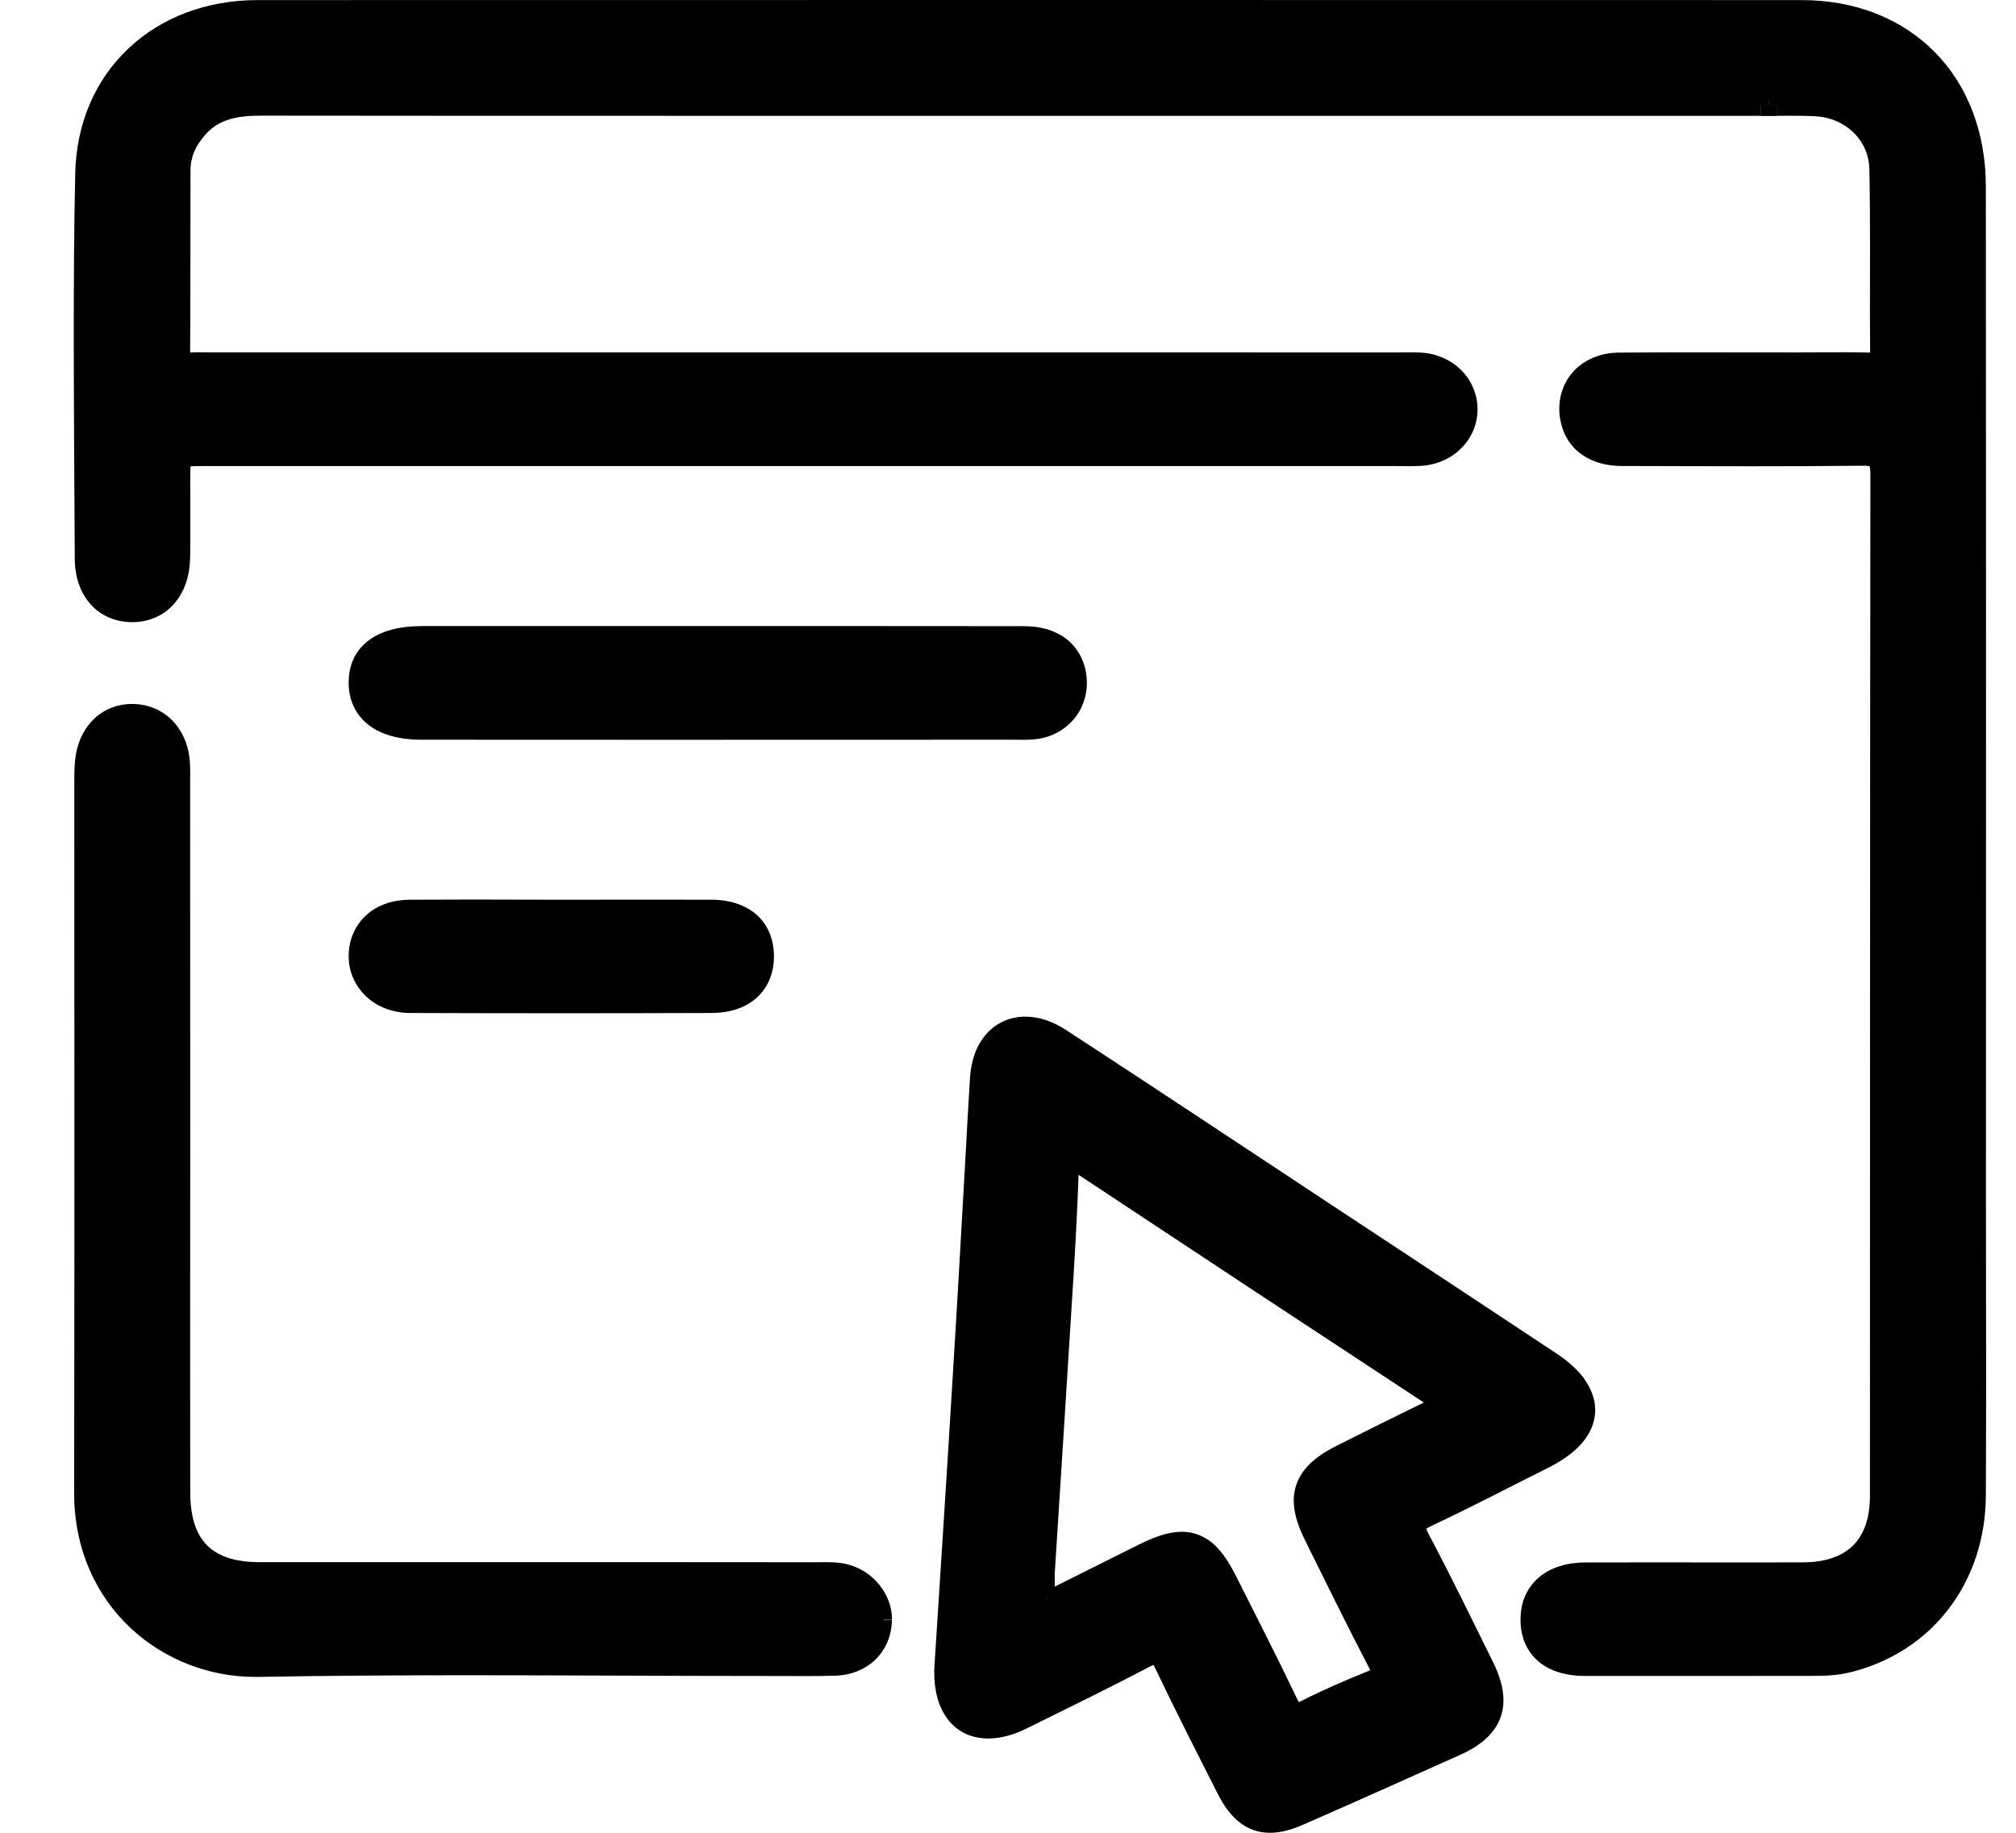 <svg width="22" height="20" viewBox="0 0 22 20" fill="none" xmlns="http://www.w3.org/2000/svg">
<g id="Layer_1" clip-path="url(#clip0_928_429)">
<path id="Vector" d="M21.674 15.015C21.674 15.449 21.673 15.883 21.671 16.318C21.669 16.792 21.523 17.221 21.264 17.558C21.005 17.897 20.633 18.14 20.191 18.249C20.037 18.287 19.893 18.288 19.764 18.288H19.763C19.275 18.289 18.787 18.289 18.299 18.289C17.965 18.289 17.631 18.289 17.297 18.289H17.296C17.15 18.288 17.017 18.263 16.903 18.206H16.902C16.788 18.148 16.696 18.054 16.644 17.936C16.611 17.858 16.594 17.773 16.593 17.685V17.672C16.593 17.582 16.609 17.495 16.643 17.416C16.678 17.337 16.73 17.267 16.795 17.212C16.927 17.101 17.104 17.051 17.3 17.05C17.565 17.049 17.83 17.049 18.094 17.049C18.387 17.049 18.68 17.05 18.972 17.05C19.208 17.05 19.444 17.049 19.68 17.049C19.871 17.048 20.018 17.007 20.125 16.941C20.234 16.873 20.308 16.781 20.357 16.647C20.388 16.559 20.406 16.451 20.406 16.324C20.408 12.609 20.406 8.895 20.411 5.18V5.179C20.411 5.132 20.406 5.098 20.403 5.088C20.397 5.086 20.369 5.081 20.328 5.082H20.318C19.909 5.087 19.499 5.088 19.09 5.088C18.626 5.088 18.163 5.086 17.7 5.085C17.535 5.085 17.384 5.046 17.263 4.961C17.14 4.875 17.058 4.744 17.03 4.594C17.02 4.55 17.016 4.505 17.016 4.46V4.458C17.016 4.291 17.083 4.134 17.2 4.023C17.259 3.968 17.329 3.925 17.407 3.895C17.485 3.865 17.571 3.849 17.66 3.848C17.967 3.845 18.275 3.845 18.581 3.845C18.929 3.845 19.277 3.846 19.625 3.846C19.647 3.846 19.67 3.845 19.695 3.845C19.833 3.845 19.972 3.844 20.113 3.844C20.204 3.844 20.297 3.845 20.389 3.847H20.408C20.408 3.844 20.408 3.84 20.408 3.837V3.834C20.407 3.689 20.406 3.544 20.406 3.398C20.406 3.174 20.407 2.949 20.407 2.726C20.407 2.432 20.406 2.139 20.4 1.846C20.396 1.687 20.333 1.551 20.228 1.447C20.122 1.344 19.976 1.277 19.811 1.269C19.718 1.264 19.623 1.263 19.526 1.263C19.48 1.263 19.435 1.263 19.388 1.264V1.148H19.301V1.09H19.3V1.147H19.214V1.148V1.175L19.214 1.177L19.212 1.264H7.497C5.952 1.264 4.408 1.264 2.863 1.262H2.859C2.725 1.262 2.605 1.271 2.505 1.302C2.404 1.333 2.323 1.379 2.244 1.466C2.19 1.526 2.149 1.587 2.121 1.652C2.094 1.717 2.079 1.782 2.079 1.858C2.077 2.514 2.079 3.171 2.075 3.829V3.831C2.075 3.837 2.075 3.842 2.076 3.847C2.076 3.859 2.077 3.868 2.078 3.872V3.874L2.074 3.875L2.079 3.874L2.076 3.847H2.078C2.107 3.844 2.135 3.844 2.16 3.844C2.202 3.844 2.24 3.845 2.272 3.845H2.285C6.604 3.845 10.923 3.845 15.242 3.846C15.285 3.846 15.331 3.845 15.379 3.845C15.421 3.845 15.466 3.845 15.512 3.848C15.679 3.858 15.83 3.926 15.941 4.034C15.997 4.089 16.042 4.153 16.073 4.225C16.104 4.296 16.123 4.374 16.124 4.457V4.467C16.124 4.633 16.055 4.785 15.943 4.895L15.94 4.898C15.827 5.008 15.672 5.075 15.501 5.084C15.457 5.086 15.414 5.087 15.373 5.087C15.325 5.087 15.278 5.086 15.232 5.086H2.232C2.164 5.086 2.111 5.086 2.079 5.089C2.077 5.123 2.076 5.176 2.076 5.244V5.272C2.076 5.428 2.077 5.585 2.077 5.744C2.077 5.859 2.077 5.975 2.075 6.091C2.071 6.282 2.015 6.455 1.904 6.584C1.793 6.715 1.628 6.788 1.45 6.789H1.44C1.265 6.789 1.101 6.721 0.987 6.593C0.874 6.465 0.816 6.29 0.816 6.096C0.812 5.284 0.805 4.471 0.805 3.657C0.805 3.07 0.808 2.482 0.821 1.894C0.832 1.339 1.047 0.86 1.405 0.526C1.761 0.19 2.255 0.001 2.81 0.001C5.648 0 8.486 0 11.324 0C14.162 0 16.882 0 19.661 0.001H19.663C20.249 0.001 20.756 0.206 21.113 0.568C21.471 0.93 21.671 1.444 21.671 2.036C21.672 3.714 21.673 5.393 21.673 7.071C21.673 9.086 21.672 11.1 21.672 13.115C21.672 13.748 21.674 14.381 21.674 15.015Z" fill="currentColor"/>
<path id="Vector_2" d="M19.389 1.148V1.177H19.302V1.148L19.302 1.177H19.215V1.175L19.215 1.148V1.146L19.302 1.147V1.09H19.302V1.147L19.389 1.148Z" fill="currentColor"/>
<path id="Vector_3" d="M2.081 3.873V3.874L2.074 3.875L2.081 3.873Z" fill="currentColor"/>
<path id="Vector_4" d="M2.079 3.873V3.871C2.078 3.867 2.077 3.858 2.076 3.846H2.078L2.077 3.846L2.079 3.873Z" fill="currentColor"/>
<path id="Vector_5" d="M19.389 1.148V1.264H19.213L19.215 1.177V1.175L19.215 1.148V1.146L19.301 1.147L19.302 1.148L19.389 1.148Z" fill="currentColor"/>
<path id="Vector_6" d="M19.389 1.148V1.263H19.213L19.215 1.177V1.175L19.215 1.148V1.146L19.301 1.147V1.09H19.302V1.147L19.389 1.148Z" fill="currentColor"/>
<path id="Vector_7" d="M15.72 15.328L15.717 15.332L15.718 15.333L15.721 15.329H15.72V15.328ZM11.432 17.448V17.446L11.424 17.449V17.453H11.425L11.434 17.451L11.432 17.448ZM11.432 17.448V17.446L11.424 17.449V17.453H11.425L11.434 17.451L11.432 17.448ZM15.72 15.328L15.717 15.332L15.718 15.333L15.721 15.329H15.72V15.328ZM15.72 15.328L15.717 15.332L15.718 15.333L15.721 15.329H15.72V15.328ZM11.432 17.448V17.446L11.424 17.449V17.453H11.425L11.434 17.451L11.432 17.448ZM15.72 15.328L15.717 15.332L15.718 15.333L15.721 15.329H15.72V15.328ZM11.432 17.448V17.446L11.424 17.449V17.453H11.425L11.434 17.451L11.432 17.448ZM11.432 17.448V17.446L11.424 17.449V17.453H11.425L11.434 17.451L11.432 17.448ZM15.72 15.328L15.717 15.332L15.718 15.333L15.721 15.329H15.72V15.328ZM15.72 15.328L15.717 15.332L15.718 15.333L15.721 15.329H15.72V15.328ZM11.432 17.448V17.446L11.424 17.449V17.453H11.425L11.434 17.451L11.432 17.448Z" fill="currentColor"/>
<path id="Vector_8" d="M15.72 15.328L15.717 15.332L15.718 15.333L15.721 15.329H15.72V15.328ZM11.432 17.448V17.446L11.424 17.449V17.453H11.425L11.434 17.451L11.432 17.448ZM15.72 15.328L15.717 15.332L15.718 15.333L15.721 15.329H15.72V15.328ZM11.432 17.448V17.446L11.424 17.449V17.453H11.425L11.434 17.451L11.432 17.448ZM15.72 15.328L15.717 15.332L15.718 15.333L15.721 15.329H15.72V15.328ZM11.432 17.448V17.446L11.424 17.449V17.453H11.425L11.434 17.451L11.432 17.448ZM15.72 15.328L15.717 15.332L15.718 15.333L15.721 15.329H15.72V15.328ZM11.432 17.448V17.446L11.424 17.449V17.453H11.425L11.434 17.451L11.432 17.448Z" fill="currentColor"/>
<path id="Vector_9" d="M15.72 15.328L15.717 15.332L15.718 15.333L15.721 15.329H15.72V15.328ZM11.432 17.448V17.446L11.424 17.449V17.453H11.425L11.434 17.451L11.432 17.448ZM15.72 15.328L15.717 15.332L15.718 15.333L15.721 15.329H15.72V15.328ZM11.432 17.448V17.446L11.424 17.449V17.453H11.425L11.434 17.451L11.432 17.448ZM15.72 15.328L15.717 15.332L15.718 15.333L15.721 15.329H15.72V15.328ZM11.432 17.448V17.446L11.424 17.449V17.453H11.425L11.434 17.451L11.432 17.448ZM15.72 15.328L15.717 15.332L15.718 15.333L15.721 15.329H15.72V15.328ZM11.432 17.448V17.446L11.424 17.449V17.453H11.425L11.434 17.451L11.432 17.448Z" fill="currentColor"/>
<path id="Vector_10" d="M17.288 15.044C17.212 14.942 17.107 14.85 16.977 14.764C16.154 14.218 15.328 13.675 14.504 13.131C13.548 12.5 12.593 11.865 11.631 11.238C11.488 11.145 11.337 11.094 11.191 11.094H11.186C11.024 11.094 10.871 11.161 10.765 11.282C10.658 11.402 10.599 11.566 10.586 11.751C10.568 12.027 10.554 12.3 10.539 12.573C10.493 13.372 10.45 14.171 10.4 14.968C10.335 16.046 10.265 17.124 10.196 18.202V18.212C10.195 18.224 10.195 18.236 10.195 18.246C10.195 18.448 10.239 18.625 10.342 18.76H10.341C10.393 18.828 10.459 18.882 10.536 18.919H10.537C10.611 18.953 10.694 18.971 10.78 18.971H10.784C10.923 18.971 11.068 18.93 11.217 18.855C11.662 18.635 12.111 18.417 12.554 18.183H12.555C12.567 18.176 12.578 18.171 12.587 18.168C12.593 18.177 12.6 18.191 12.608 18.207H12.608C12.827 18.667 13.057 19.117 13.285 19.567C13.349 19.694 13.421 19.799 13.516 19.877C13.612 19.958 13.731 20 13.856 20H13.858C13.981 20 14.102 19.965 14.231 19.907C14.801 19.659 15.366 19.403 15.932 19.151H15.932C16.07 19.089 16.186 19.015 16.272 18.915C16.272 18.915 16.272 18.915 16.273 18.914C16.361 18.814 16.407 18.687 16.407 18.555V18.552C16.406 18.416 16.363 18.279 16.292 18.135C16.062 17.67 15.835 17.201 15.59 16.74H15.59C15.577 16.716 15.57 16.698 15.566 16.686C15.566 16.685 15.566 16.683 15.565 16.682C15.577 16.674 15.598 16.662 15.625 16.649C16.054 16.448 16.47 16.229 16.887 16.021C17.041 15.944 17.167 15.857 17.259 15.753C17.349 15.65 17.408 15.524 17.408 15.388V15.387C17.408 15.264 17.361 15.147 17.286 15.044H17.288ZM15.721 15.329H15.721L15.719 15.334L15.717 15.332L15.721 15.329ZM11.425 17.454H11.425V17.45L11.432 17.447V17.448L11.434 17.452L11.425 17.454ZM14.242 16.809C14.472 17.273 14.7 17.74 14.942 18.203H14.942C14.947 18.212 14.95 18.219 14.953 18.226C14.946 18.23 14.938 18.233 14.93 18.236C14.686 18.334 14.443 18.439 14.206 18.559H14.205C14.193 18.566 14.182 18.571 14.174 18.573C14.169 18.566 14.164 18.556 14.158 18.543H14.157C13.942 18.091 13.714 17.648 13.491 17.204C13.419 17.061 13.346 16.945 13.251 16.856C13.204 16.813 13.149 16.777 13.088 16.752C13.088 16.752 13.088 16.751 13.087 16.751C13.026 16.727 12.961 16.715 12.897 16.715H12.896C12.821 16.716 12.746 16.73 12.669 16.754C12.592 16.779 12.513 16.813 12.428 16.855C12.121 17.007 11.815 17.162 11.51 17.314C11.511 17.295 11.511 17.277 11.511 17.261C11.511 17.23 11.51 17.201 11.51 17.175V17.17C11.58 16.073 11.65 14.975 11.718 13.877C11.739 13.525 11.758 13.173 11.77 12.82C13.024 13.651 14.28 14.479 15.538 15.305C15.221 15.459 14.905 15.616 14.59 15.775C14.451 15.845 14.337 15.92 14.252 16.019C14.21 16.068 14.176 16.123 14.153 16.184H14.153C14.129 16.245 14.118 16.31 14.118 16.375C14.119 16.518 14.167 16.657 14.242 16.809H14.242Z" fill="currentColor"/>
<path id="Vector_11" d="M9.646 17.685L9.733 17.689C9.729 17.853 9.663 18.004 9.552 18.111C9.44 18.219 9.285 18.281 9.115 18.286C9.001 18.289 8.888 18.29 8.775 18.29C8.641 18.29 8.507 18.289 8.375 18.289H8.363C7.282 18.289 6.202 18.281 5.124 18.281C4.356 18.281 3.587 18.285 2.82 18.299H2.784C2.285 18.299 1.793 18.111 1.423 17.764C1.053 17.417 0.808 16.907 0.809 16.289V16.283C0.811 15.172 0.812 14.061 0.812 12.949C0.812 11.673 0.811 10.399 0.811 9.123V8.495C0.811 8.414 0.813 8.323 0.829 8.227C0.857 8.071 0.928 7.934 1.036 7.835C1.144 7.736 1.287 7.682 1.438 7.682H1.44C1.446 7.682 1.454 7.682 1.463 7.682H1.467C1.544 7.685 1.618 7.701 1.686 7.73C1.755 7.759 1.818 7.801 1.872 7.853C1.978 7.959 2.047 8.101 2.067 8.263C2.074 8.323 2.076 8.379 2.076 8.432C2.076 8.463 2.075 8.492 2.075 8.519V8.524C2.076 9.821 2.076 11.119 2.076 12.416V12.514C2.076 13.23 2.075 13.945 2.075 14.661C2.075 15.204 2.076 15.746 2.076 16.288C2.076 16.393 2.087 16.485 2.104 16.564C2.123 16.643 2.15 16.71 2.183 16.765C2.217 16.821 2.257 16.866 2.306 16.905C2.355 16.942 2.412 16.973 2.484 16.998H2.484C2.577 17.029 2.694 17.047 2.833 17.047C3.837 17.047 4.841 17.047 5.845 17.047H7.474C7.945 17.047 8.417 17.047 8.888 17.048C8.924 17.048 8.962 17.047 9.003 17.047C9.055 17.047 9.11 17.048 9.169 17.055C9.249 17.066 9.323 17.09 9.391 17.125C9.458 17.161 9.518 17.207 9.568 17.262C9.669 17.371 9.734 17.515 9.734 17.671H9.647V17.684L9.646 17.685Z" fill="currentColor"/>
<path id="Vector_12" d="M9.734 17.674V17.678L9.733 17.688V17.691L9.646 17.686L9.647 17.674H9.734Z" fill="currentColor"/>
<path id="Vector_13" d="M11.861 7.451C11.861 7.603 11.807 7.746 11.713 7.855H11.712C11.617 7.964 11.482 8.041 11.327 8.063H11.328C11.266 8.072 11.209 8.073 11.158 8.073C11.125 8.073 11.094 8.072 11.065 8.072C9.782 8.072 8.499 8.073 7.216 8.073C6.345 8.073 5.473 8.072 4.602 8.072C4.437 8.072 4.289 8.049 4.162 7.993C4.036 7.939 3.93 7.848 3.868 7.726H3.868C3.827 7.646 3.806 7.555 3.805 7.462V7.446C3.805 7.353 3.823 7.262 3.862 7.18C3.903 7.098 3.964 7.029 4.039 6.977H4.039C4.114 6.925 4.199 6.889 4.294 6.866C4.388 6.842 4.493 6.833 4.605 6.832H9.613C10.135 6.832 10.655 6.832 11.177 6.833C11.347 6.833 11.503 6.874 11.626 6.964C11.75 7.056 11.829 7.194 11.853 7.35C11.858 7.384 11.861 7.418 11.861 7.451Z" fill="currentColor"/>
<path id="Vector_14" d="M8.446 10.416V10.434C8.446 10.522 8.431 10.607 8.399 10.686C8.367 10.764 8.318 10.834 8.255 10.89C8.192 10.946 8.116 10.988 8.034 11.014C7.951 11.041 7.861 11.054 7.766 11.054C7.225 11.056 6.685 11.057 6.145 11.057C5.606 11.057 5.033 11.056 4.476 11.054C4.293 11.054 4.125 10.991 4.003 10.88C3.88 10.769 3.805 10.61 3.805 10.436V10.42V10.418C3.809 10.247 3.88 10.089 4.003 9.981C4.125 9.873 4.29 9.819 4.471 9.818C4.701 9.817 4.933 9.816 5.164 9.816C5.479 9.816 5.793 9.818 6.108 9.818H6.137C6.459 9.817 6.781 9.817 7.104 9.817C7.322 9.817 7.541 9.817 7.76 9.818C7.901 9.818 8.03 9.844 8.141 9.903C8.254 9.961 8.343 10.054 8.393 10.17C8.426 10.246 8.443 10.329 8.446 10.416Z" fill="currentColor"/>
</g>
<defs>
<clipPath id="clip0_928_429">
<rect width="20.87" height="20" fill="currentColor" transform="translate(0.805)"/>
</clipPath>
</defs>
</svg>
